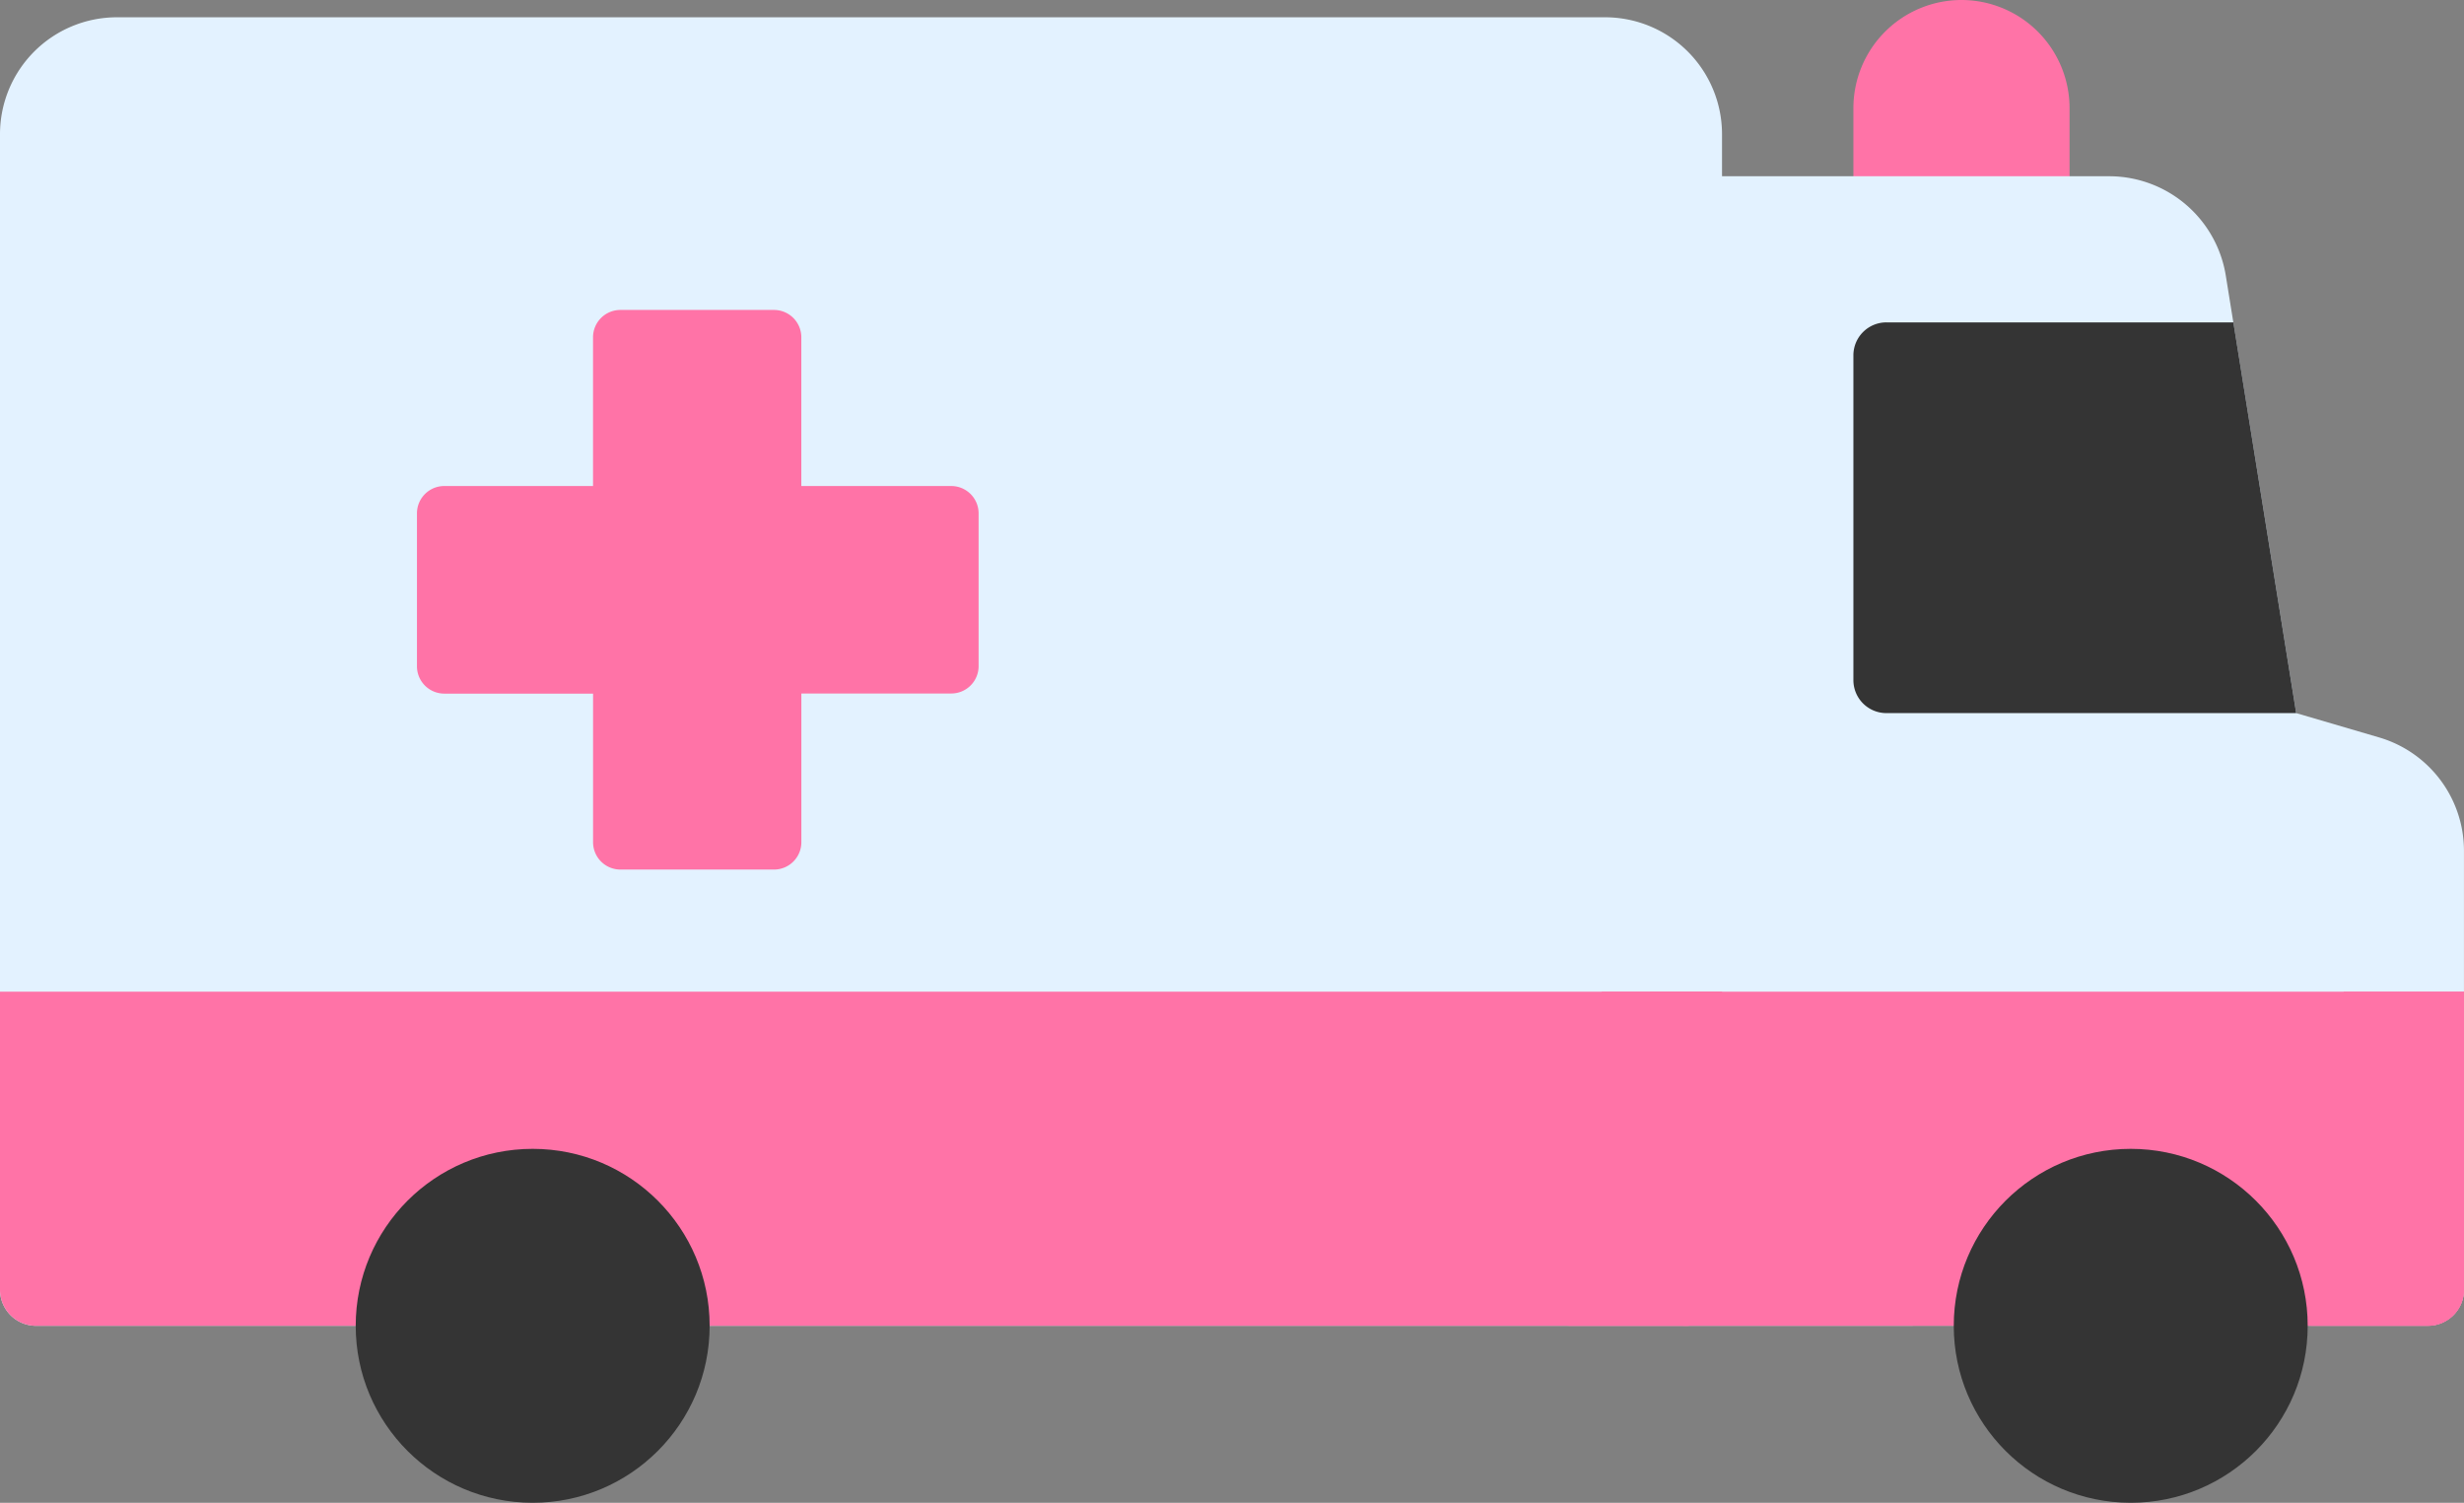 <svg xmlns="http://www.w3.org/2000/svg" width="135.172" height="82.443" viewBox="0 0 135.172 82.443"><rect x="0" y="0" width="135.172" height="82.443" fill="#808080" stroke="none"/><defs><style>.a{fill:#ff73a7;}.b{fill:#e3f2ff;}.c{fill:#343434;}</style></defs><path class="a" d="M391.338,99.937a5.934,5.934,0,0,0-5.928,5.928v5.8a1.978,1.978,0,0,0,1.979,1.979h7.9a1.978,1.978,0,0,0,1.979-1.979v-5.8a5.934,5.934,0,0,0-5.927-5.928Z" transform="translate(-283.735 -99.937)"/><path class="b" d="M92.489,71.785H1.978A1.977,1.977,0,0,1,0,69.807V6.408A6.414,6.414,0,0,1,6.405,0H88.06a6.416,6.416,0,0,1,6.408,6.408V8.721h21.268a6.484,6.484,0,0,1,6.376,5.5l.406,2.517,3.448,21.435,4.577,1.343a6.483,6.483,0,0,1,4.627,6.186v24.1a1.978,1.978,0,0,1-1.979,1.978Z" transform="translate(0 0.948)"/><path class="a" d="M387.751,306.159V322.51a1.978,1.978,0,0,1-1.979,1.979h-40.7a1.976,1.976,0,0,1-1.979-1.979V306.159Z" transform="translate(-252.579 -251.755)"/><path class="a" d="M94.468,306.159V322.51a1.978,1.978,0,0,1-1.979,1.979H1.979A1.978,1.978,0,0,1,0,322.51V306.159Z" transform="translate(0 -251.755)"/><path class="a" d="M334.164,306.159V322.51a1.978,1.978,0,0,1-1.979,1.979h-6.6a1.978,1.978,0,0,0,1.979-1.979V306.159Z" transform="translate(-239.696 -251.755)"/><path class="a" d="M81.691,174.06H73.468V165.9a1.5,1.5,0,0,0-1.5-1.5H63.541a1.5,1.5,0,0,0-1.5,1.5v8.159H53.882a1.5,1.5,0,0,0-1.5,1.5v8.389a1.5,1.5,0,0,0,1.5,1.5h8.161V193.6a1.5,1.5,0,0,0,1.5,1.5H71.97a1.5,1.5,0,0,0,1.5-1.5v-8.159h8.223a1.5,1.5,0,0,0,1.5-1.5v-8.389A1.5,1.5,0,0,0,81.691,174.06Z" transform="translate(-29.508 -147.396)"/><path class="a" d="M488.454,306.159V322.51a1.978,1.978,0,0,1-1.979,1.979h-6.6a1.979,1.979,0,0,0,1.979-1.979V306.159Z" transform="translate(-353.282 -251.755)"/><g transform="translate(19.514 63.026)"><ellipse class="c" cx="9.708" cy="9.708" rx="9.708" ry="9.708" transform="translate(87.667 0)"/><ellipse class="c" cx="9.708" cy="9.708" rx="9.708" ry="9.708" transform="translate(0 0)"/></g><path class="c" d="M409.7,188.413H387.22a1.809,1.809,0,0,1-1.81-1.81V168.788a1.809,1.809,0,0,1,1.81-1.81h19.034Z" transform="translate(-283.735 -149.292)"/></svg>